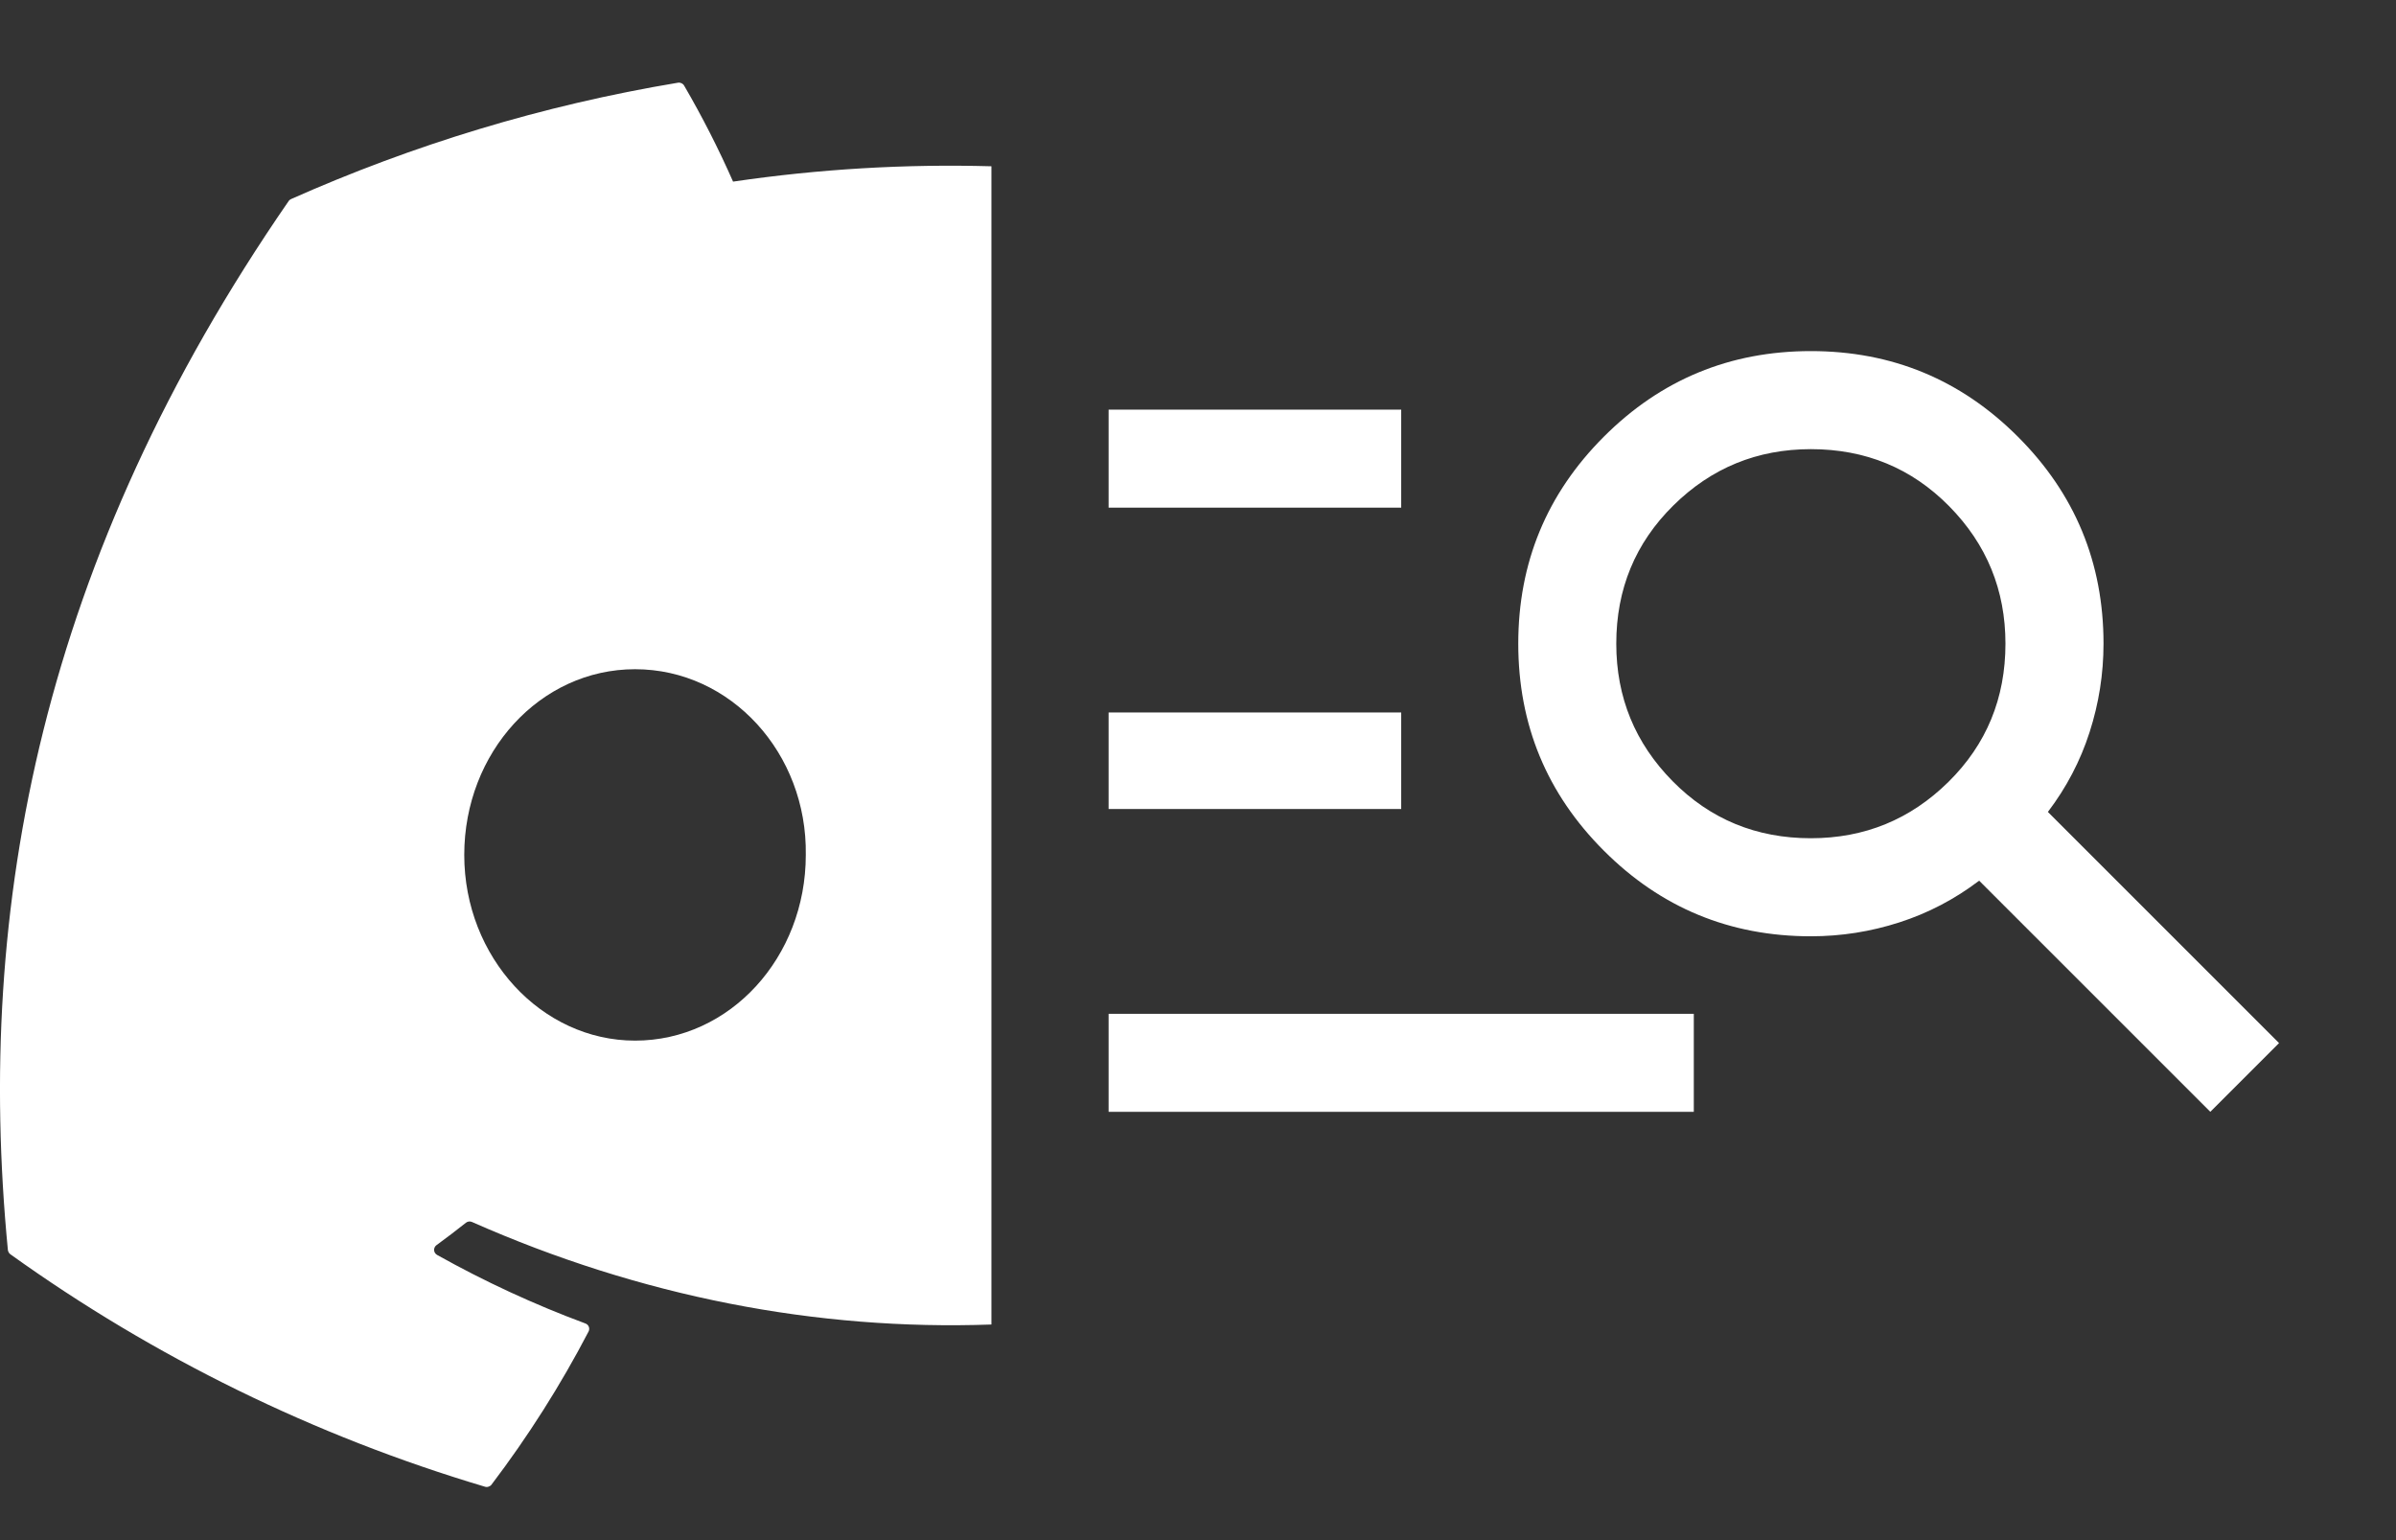 <svg width="42" height="27" viewBox="0 0 42 27" fill="none" xmlns="http://www.w3.org/2000/svg">
<rect x="0" y="0" width="42" height="27" fill="#333333" stroke="none"/>
<mask id="mask0_920_834" style="mask-type:alpha" maskUnits="userSpaceOnUse" x="17" y="0" width="26" height="25">
<rect x="17.38" width="24.621" height="24.621" fill="#D9D9D9"/>
</mask>
<g mask="url(#mask0_920_834)">
<path d="M19.433 19.491V17.773H29.691V19.491H19.433ZM19.433 14.183V12.49H24.562V14.183H19.433ZM19.433 8.899V7.181H24.562V8.899H19.433ZM38.745 19.491L34.693 15.439C34.265 15.764 33.799 16.008 33.295 16.17C32.79 16.333 32.273 16.414 31.743 16.414C30.324 16.414 29.114 15.914 28.114 14.913C27.114 13.913 26.614 12.704 26.614 11.284C26.614 9.865 27.114 8.656 28.114 7.656C29.114 6.655 30.324 6.155 31.743 6.155C33.162 6.155 34.372 6.655 35.372 7.656C36.373 8.656 36.873 9.865 36.873 11.284C36.873 11.814 36.791 12.332 36.629 12.836C36.467 13.34 36.223 13.806 35.898 14.234L39.95 18.286L38.745 19.491ZM31.743 14.695C32.684 14.695 33.487 14.366 34.154 13.708C34.821 13.05 35.154 12.242 35.154 11.284C35.154 10.344 34.825 9.541 34.167 8.874C33.509 8.207 32.701 7.874 31.743 7.874C30.803 7.874 29.999 8.203 29.333 8.861C28.666 9.519 28.332 10.327 28.332 11.284C28.332 12.225 28.662 13.028 29.32 13.695C29.978 14.362 30.786 14.695 31.743 14.695Z" fill="white"/>
</g>
<path fill-rule="evenodd" clip-rule="evenodd" d="M17.379 2.915C15.866 2.873 14.351 2.963 12.85 3.184C12.596 2.608 12.31 2.046 11.993 1.502C11.983 1.483 11.966 1.468 11.947 1.459C11.927 1.45 11.905 1.446 11.884 1.45C9.505 1.846 7.229 2.544 5.104 3.489C5.086 3.497 5.07 3.509 5.059 3.526C0.74 9.783 -0.444 15.886 0.138 21.912C0.14 21.927 0.144 21.941 0.152 21.954C0.159 21.967 0.169 21.979 0.181 21.988C2.702 23.796 5.514 25.174 8.499 26.063C8.519 26.07 8.542 26.07 8.562 26.063C8.583 26.057 8.602 26.045 8.615 26.028C9.258 25.181 9.827 24.283 10.317 23.343C10.324 23.33 10.328 23.316 10.328 23.301C10.329 23.287 10.327 23.273 10.321 23.259C10.316 23.245 10.308 23.233 10.297 23.223C10.286 23.213 10.274 23.206 10.26 23.201C9.363 22.868 8.495 22.466 7.662 22C7.647 21.991 7.634 21.979 7.625 21.965C7.616 21.951 7.611 21.934 7.609 21.917C7.608 21.9 7.612 21.883 7.619 21.868C7.626 21.852 7.637 21.839 7.651 21.829C7.825 21.702 8 21.569 8.167 21.436C8.182 21.424 8.2 21.417 8.219 21.414C8.238 21.412 8.258 21.415 8.275 21.423C11.228 22.73 14.314 23.329 17.379 23.22V2.915ZM8.138 14.988C8.138 16.781 9.491 18.243 11.132 18.243C12.798 18.243 14.125 16.782 14.125 14.988C14.152 13.205 12.811 11.732 11.132 11.732C9.465 11.732 8.138 13.193 8.138 14.988Z" fill="white"/>
</svg>
